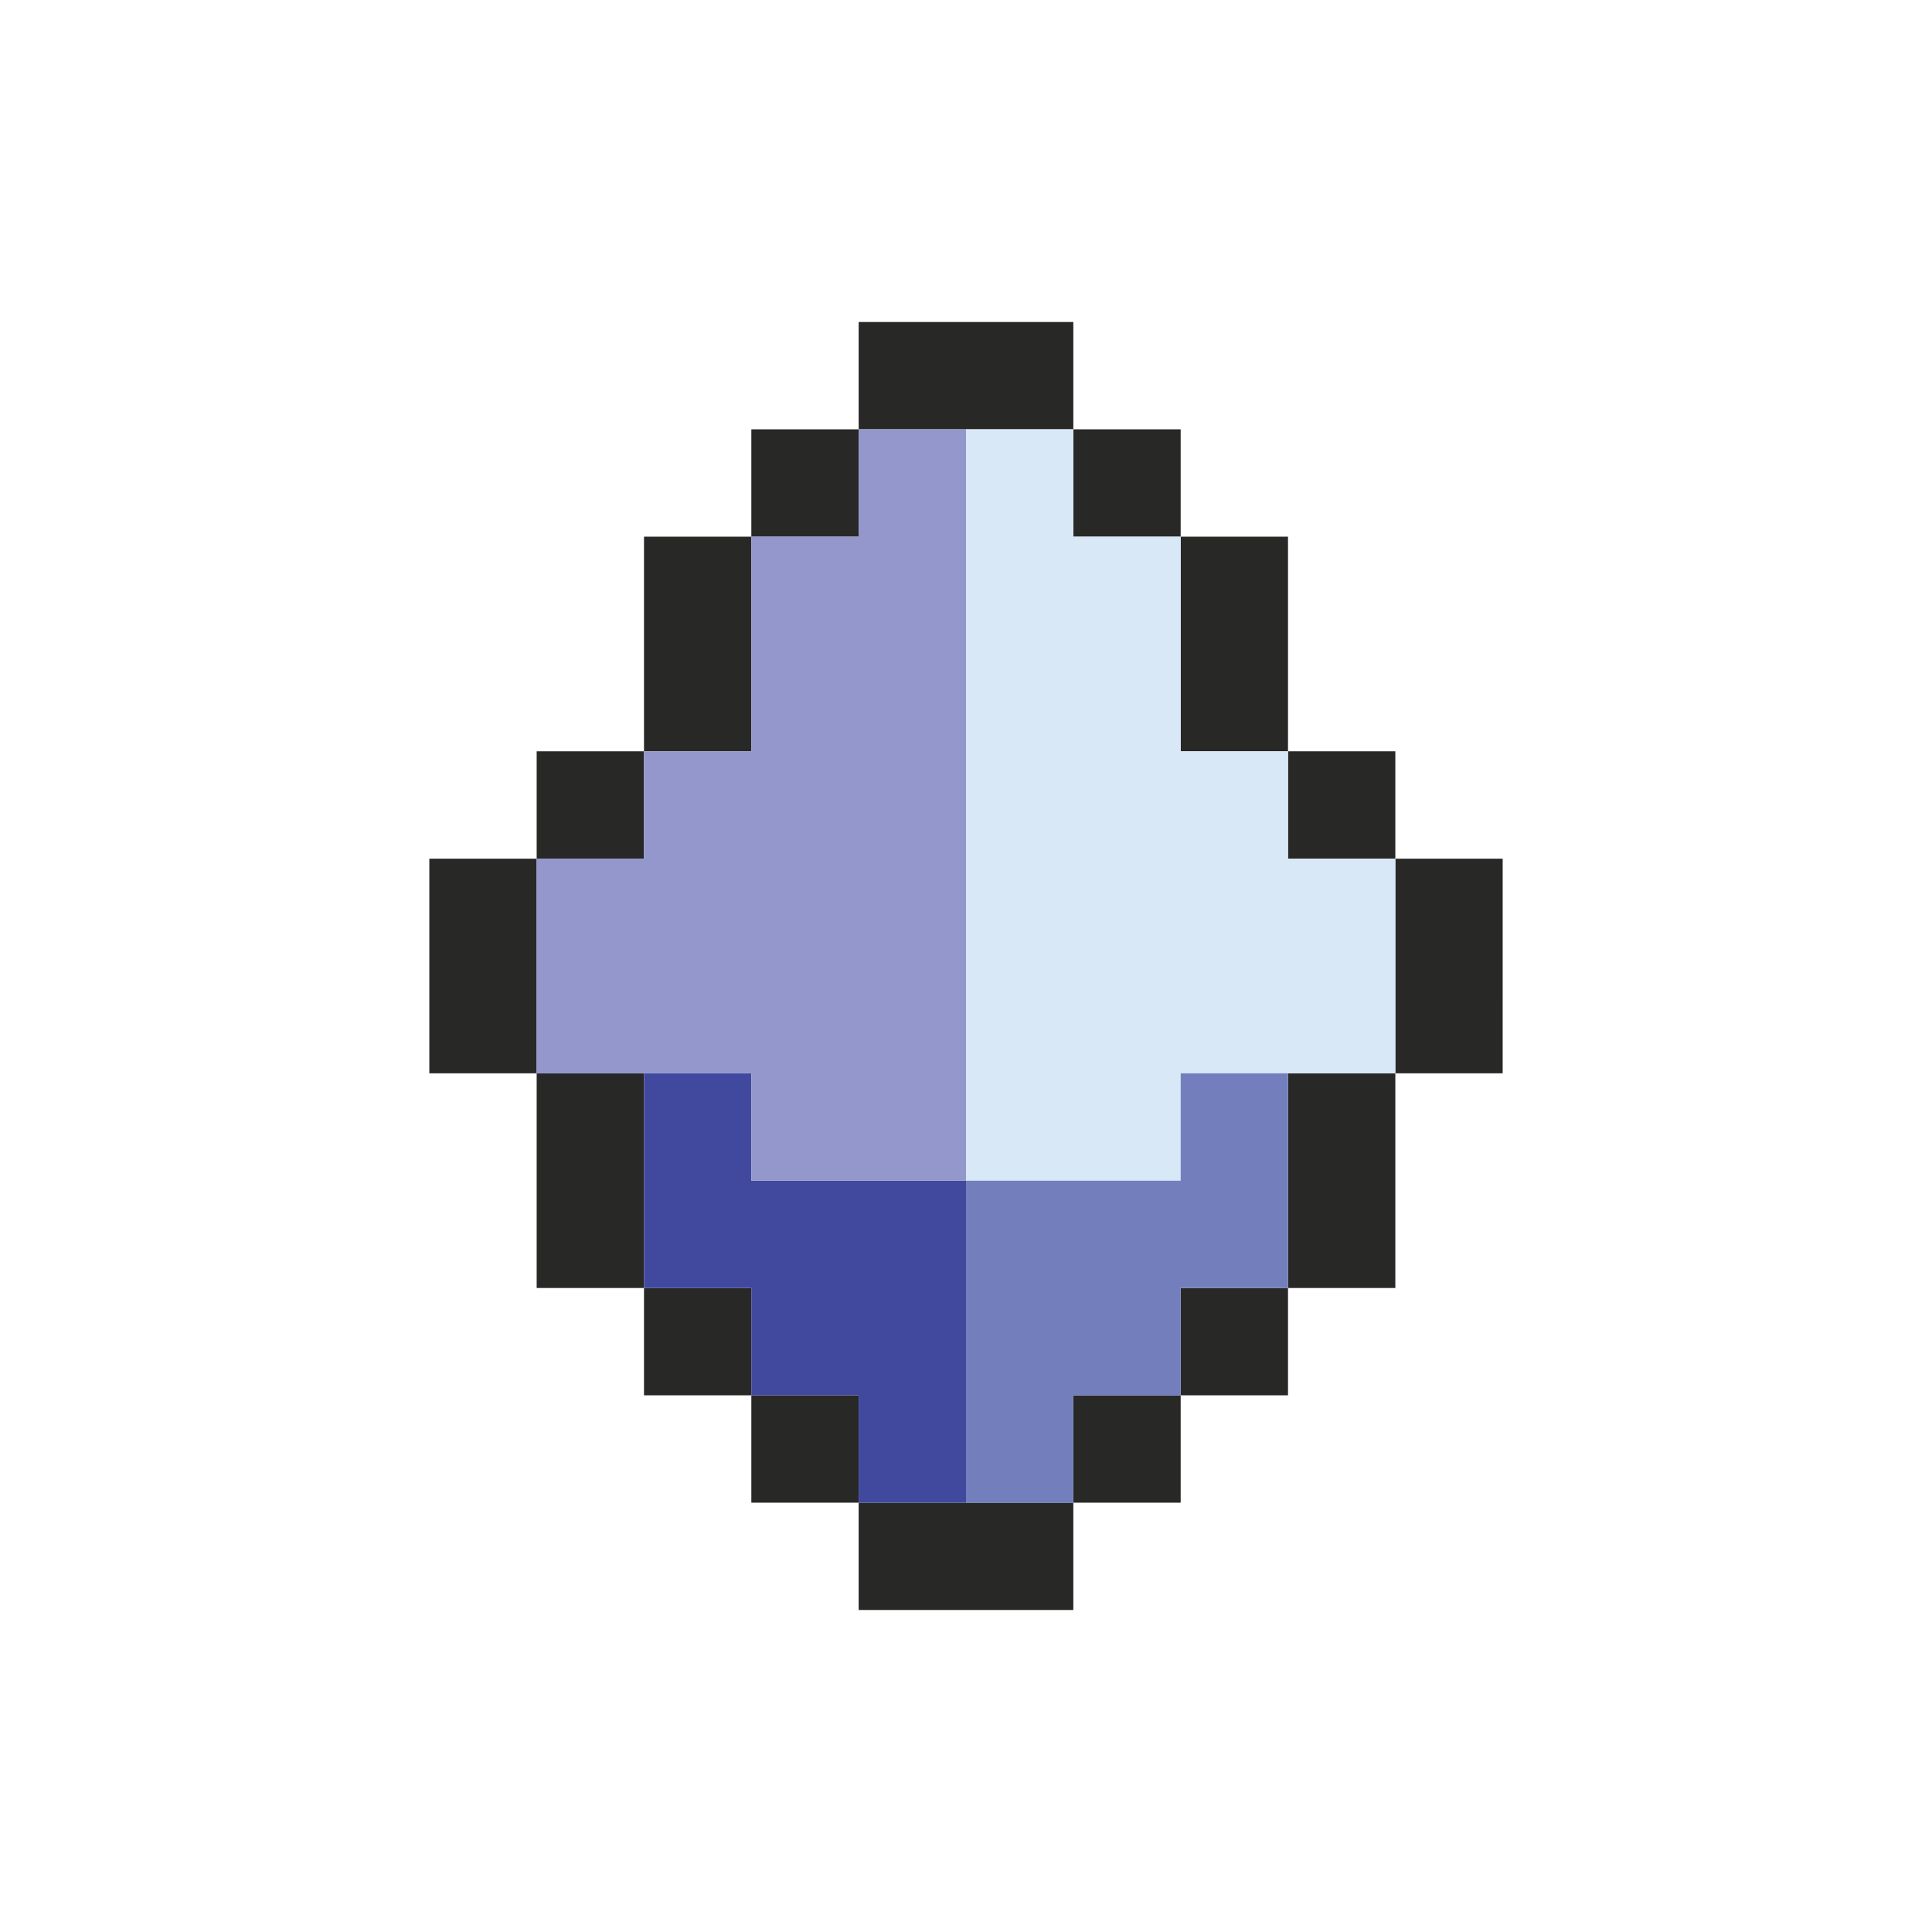 <svg xmlns="http://www.w3.org/2000/svg" viewBox="0 0 18 18"><g id="Blue_Crystal"><path d="M10,4H8V3h2ZM8,4H7V5H8ZM7,5H6V7H7ZM6,7H5V8H6ZM5,8H4v2H5Zm1,2H5v2H6Zm1,2H6v1H7Zm1,1H7v1H8Zm2,1H8v1h2Zm1-1H10v1h1Zm1-1H11v1h1Zm1-2H12v2h1Zm1-2H13v2h1ZM12,8h1V7H12ZM11,7h1V5H11ZM10,5h1V4H10Z" fill="#282827"/><path d="M7,11H9v3H8V13H7V12H6V10H7Z" fill="#41499f"/><path d="M13,10H11v1H9V4h1V5h1V7h1V8h1Z" fill="#d8e8f7"/><path d="M12,10v2H11v1H10v1H9V11h2V10Z" fill="#737fbd"/><path d="M5,8H6V7H7V5H8V4H9v7H7V10H5Z" fill="#9397cb"/></g></svg>